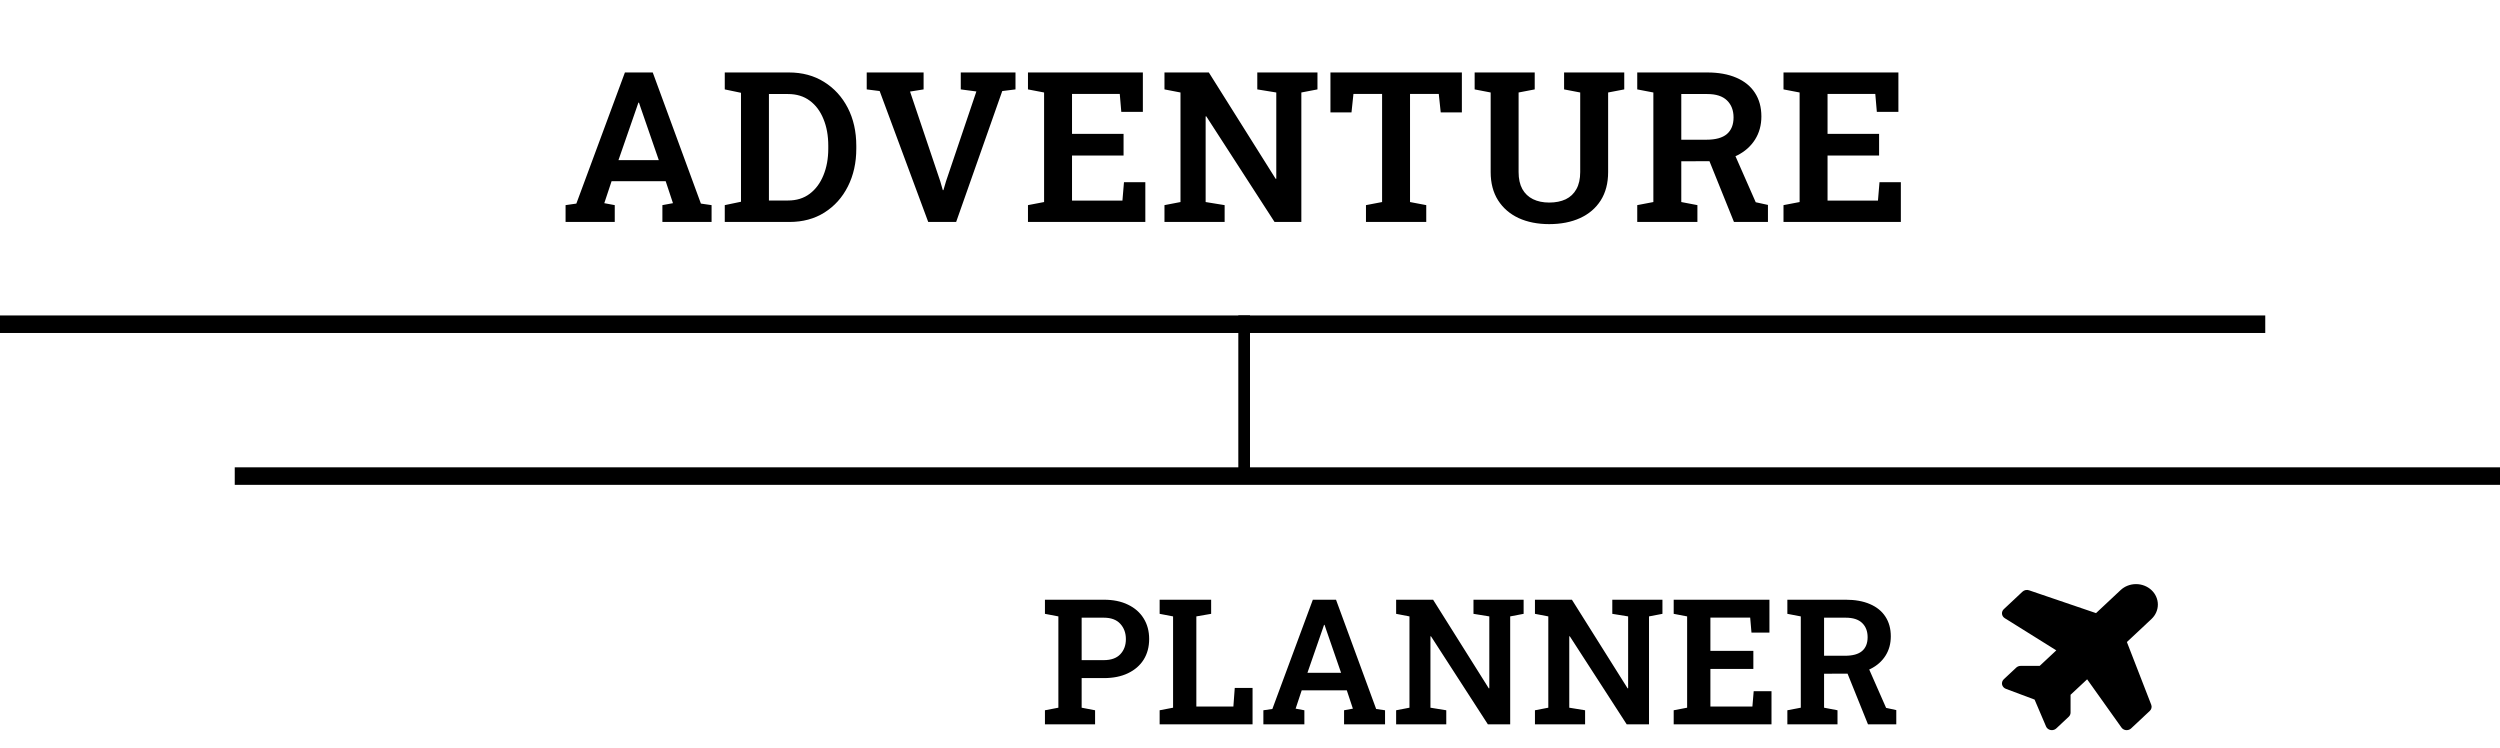 <svg width="214" height="64" viewBox="0 0 214 64" fill="none" xmlns="http://www.w3.org/2000/svg">
<line y1="27.753" x2="193.906" y2="27.753" stroke="black" stroke-width="1.5"/>
<line x1="20.094" y1="40.753" x2="214" y2="40.753" stroke="black" stroke-width="1.5"/>
<line x1="106.5" y1="27" x2="106.5" y2="41" stroke="black"/>
<path d="M48.413 19V17.559L49.336 17.427L53.493 6.203H55.875L59.997 17.427L60.911 17.559V19H56.701V17.559L57.606 17.392L56.982 15.511H52.351L51.727 17.392L52.623 17.559V19H48.413ZM52.94 13.709H56.394L54.82 9.156L54.697 8.787H54.645L54.513 9.174L52.94 13.709ZM62.04 19V17.559L63.429 17.269V7.943L62.04 7.653V6.203H63.429H67.534C68.676 6.203 69.678 6.473 70.539 7.012C71.407 7.551 72.083 8.292 72.57 9.235C73.056 10.179 73.299 11.263 73.299 12.487V12.725C73.299 13.932 73.059 15.01 72.578 15.959C72.104 16.902 71.436 17.646 70.575 18.191C69.719 18.73 68.72 19 67.578 19H62.04ZM65.82 17.163H67.454C68.187 17.163 68.808 16.97 69.318 16.583C69.828 16.196 70.217 15.669 70.487 15.001C70.762 14.333 70.9 13.574 70.9 12.725V12.47C70.9 11.608 70.762 10.847 70.487 10.185C70.217 9.517 69.828 8.995 69.318 8.62C68.808 8.239 68.187 8.049 67.454 8.049H65.82V17.163ZM79.456 19L75.299 7.794L74.191 7.653V6.203H79.06V7.653L77.9 7.838L80.484 15.511L80.704 16.275H80.757L80.976 15.528L83.578 7.829L82.242 7.653V6.203H86.926V7.653L85.793 7.794L81.846 19H79.456ZM87.994 19V17.559L89.374 17.295V7.917L87.994 7.653V6.203H97.829V9.578H95.983L95.852 8.04H91.765V11.459H96.177V13.313H91.765V17.172H96.08L96.212 15.599H98.04V19H87.994ZM99.679 19V17.559L101.05 17.295V7.917L99.679 7.653V6.203H101.05H103.476L109.198 15.309L109.25 15.3V7.917L107.624 7.653V6.203H111.395H112.775V7.653L111.395 7.917V19H109.101L103.256 9.956L103.203 9.965V17.295L104.829 17.559V19H99.679ZM116.927 19V17.559L118.307 17.295V8.04H115.855L115.688 9.622H113.886V6.203H125.136V9.622H123.326L123.159 8.04H120.698V17.295L122.087 17.559V19H116.927ZM132.611 19.185C131.621 19.185 130.748 19.012 129.992 18.666C129.242 18.314 128.656 17.808 128.234 17.145C127.812 16.477 127.601 15.672 127.601 14.729V7.917L126.23 7.653V6.203H131.372V7.653L129.992 7.917V14.729C129.992 15.309 130.098 15.792 130.309 16.179C130.525 16.565 130.83 16.855 131.223 17.049C131.615 17.242 132.078 17.339 132.611 17.339C133.156 17.339 133.628 17.245 134.026 17.058C134.425 16.864 134.729 16.574 134.94 16.188C135.157 15.801 135.266 15.315 135.266 14.729V7.917L133.886 7.653V6.203H139.036V7.653L137.656 7.917V14.729C137.656 15.678 137.445 16.486 137.023 17.154C136.601 17.816 136.013 18.32 135.257 18.666C134.501 19.012 133.619 19.185 132.611 19.185ZM140.148 19V17.559L141.528 17.295V7.917L140.148 7.653V6.203H146.142C147.109 6.203 147.938 6.353 148.629 6.651C149.326 6.95 149.857 7.381 150.22 7.943C150.589 8.506 150.774 9.18 150.774 9.965C150.774 10.715 150.592 11.377 150.229 11.951C149.865 12.525 149.356 12.977 148.699 13.305C148.049 13.627 147.293 13.791 146.432 13.797L143.918 13.806V17.295L145.298 17.559V19H140.148ZM148.427 19L146.124 13.287L148.322 12.839L150.29 17.312L151.336 17.541V19H148.427ZM143.918 11.96H146.063C146.854 11.96 147.44 11.799 147.821 11.477C148.201 11.148 148.392 10.674 148.392 10.053C148.392 9.443 148.204 8.957 147.829 8.594C147.454 8.23 146.892 8.049 146.142 8.049H143.918V11.96ZM152.668 19V17.559L154.047 17.295V7.917L152.668 7.653V6.203H162.503V9.578H160.657L160.525 8.04H156.438V11.459H160.85V13.313H156.438V17.172H160.753L160.885 15.599H162.713V19H152.668Z" fill="black"/>
<path d="M89.447 62V60.799L90.597 60.579V52.764L89.447 52.544V51.336H90.597H94.486C95.291 51.336 95.982 51.477 96.559 51.761C97.14 52.039 97.586 52.432 97.899 52.94C98.211 53.443 98.368 54.029 98.368 54.698C98.368 55.372 98.211 55.96 97.899 56.463C97.586 56.961 97.14 57.349 96.559 57.627C95.982 57.906 95.291 58.045 94.486 58.045H92.589V60.579L93.739 60.799V62H89.447ZM92.589 56.507H94.486C95.111 56.507 95.582 56.338 95.899 56.002C96.217 55.665 96.376 55.235 96.376 54.712C96.376 54.185 96.217 53.748 95.899 53.401C95.582 53.05 95.111 52.874 94.486 52.874H92.589V56.507ZM99.265 62V60.799L100.415 60.579V52.764L99.265 52.544V51.336H100.415H102.407H103.674V52.544L102.407 52.764V60.477H105.578L105.695 58.887H107.219V62H99.265ZM108.145 62V60.799L108.914 60.689L112.379 51.336H114.363L117.799 60.689L118.56 60.799V62H115.052V60.799L115.806 60.66L115.286 59.092H111.426L110.906 60.66L111.654 60.799V62H108.145ZM111.917 57.591H114.796L113.485 53.797L113.382 53.489H113.338L113.228 53.812L111.917 57.591ZM119.509 62V60.799L120.651 60.579V52.764L119.509 52.544V51.336H120.651H122.673L127.441 58.924L127.485 58.916V52.764L126.13 52.544V51.336H129.272H130.422V52.544L129.272 52.764V62H127.36L122.49 54.463L122.446 54.471V60.579L123.801 60.799V62H119.509ZM131.392 62V60.799L132.535 60.579V52.764L131.392 52.544V51.336H132.535H134.556L139.324 58.924L139.368 58.916V52.764L138.013 52.544V51.336H141.155H142.305V52.544L141.155 52.764V62H139.244L134.373 54.463L134.329 54.471V60.579L135.684 60.799V62H131.392ZM143.268 62V60.799L144.418 60.579V52.764L143.268 52.544V51.336H151.464V54.148H149.926L149.816 52.867H146.41V55.716H150.087V57.261H146.41V60.477H150.006L150.116 59.166H151.64V62H143.268ZM152.998 62V60.799L154.148 60.579V52.764L152.998 52.544V51.336H157.993C158.799 51.336 159.49 51.46 160.066 51.709C160.647 51.959 161.089 52.317 161.392 52.786C161.699 53.255 161.853 53.816 161.853 54.471C161.853 55.096 161.702 55.648 161.399 56.126C161.096 56.605 160.671 56.98 160.125 57.254C159.583 57.523 158.953 57.659 158.235 57.664L156.14 57.671V60.579L157.29 60.799V62H152.998ZM159.898 62L157.979 57.239L159.81 56.866L161.45 60.594L162.322 60.784V62H159.898ZM156.14 56.133H157.927C158.587 56.133 159.075 55.999 159.392 55.73C159.71 55.457 159.868 55.062 159.868 54.544C159.868 54.036 159.712 53.631 159.4 53.328C159.087 53.025 158.618 52.874 157.993 52.874H156.14V56.133Z" fill="black"/>
<path d="M184.147 60.329C184.182 60.418 184.188 60.515 184.166 60.608C184.144 60.701 184.095 60.786 184.023 60.853L182.422 62.353C182.372 62.4 182.313 62.437 182.248 62.462C182.184 62.487 182.114 62.5 182.044 62.5C182.026 62.501 182.009 62.501 181.991 62.5C181.913 62.493 181.837 62.469 181.769 62.431C181.701 62.393 181.643 62.342 181.6 62.28L178.659 58.148L177.24 59.474V61C177.24 61.132 177.184 61.259 177.084 61.353C177.084 61.353 176.15 62.232 176.025 62.346C175.973 62.397 175.909 62.437 175.839 62.463C175.709 62.513 175.562 62.512 175.432 62.461C175.302 62.41 175.199 62.313 175.145 62.191L175.141 62.182L174.16 59.884L171.703 58.964C171.621 58.933 171.548 58.884 171.492 58.82C171.435 58.757 171.396 58.681 171.378 58.6C171.36 58.519 171.364 58.435 171.39 58.356C171.415 58.277 171.461 58.205 171.523 58.146L172.591 57.146C172.641 57.1 172.7 57.063 172.765 57.038C172.83 57.013 172.9 57 172.97 57H174.598L176.017 55.671L171.607 52.916C171.541 52.875 171.486 52.82 171.445 52.757C171.404 52.694 171.379 52.622 171.371 52.549C171.364 52.475 171.373 52.401 171.4 52.331C171.427 52.261 171.469 52.198 171.525 52.146L173.126 50.646C173.198 50.578 173.289 50.532 173.388 50.511C173.487 50.49 173.591 50.497 173.686 50.529L179.42 52.483L181.524 50.512C181.874 50.184 182.349 49.999 182.845 49.999C183.09 49.999 183.333 50.045 183.559 50.133C183.786 50.221 183.992 50.349 184.166 50.512C184.339 50.674 184.477 50.867 184.57 51.08C184.664 51.292 184.713 51.52 184.713 51.749C184.713 51.979 184.664 52.207 184.57 52.419C184.477 52.631 184.339 52.824 184.166 52.987L182.062 54.958L184.147 60.329Z" fill="black"/>
</svg>
